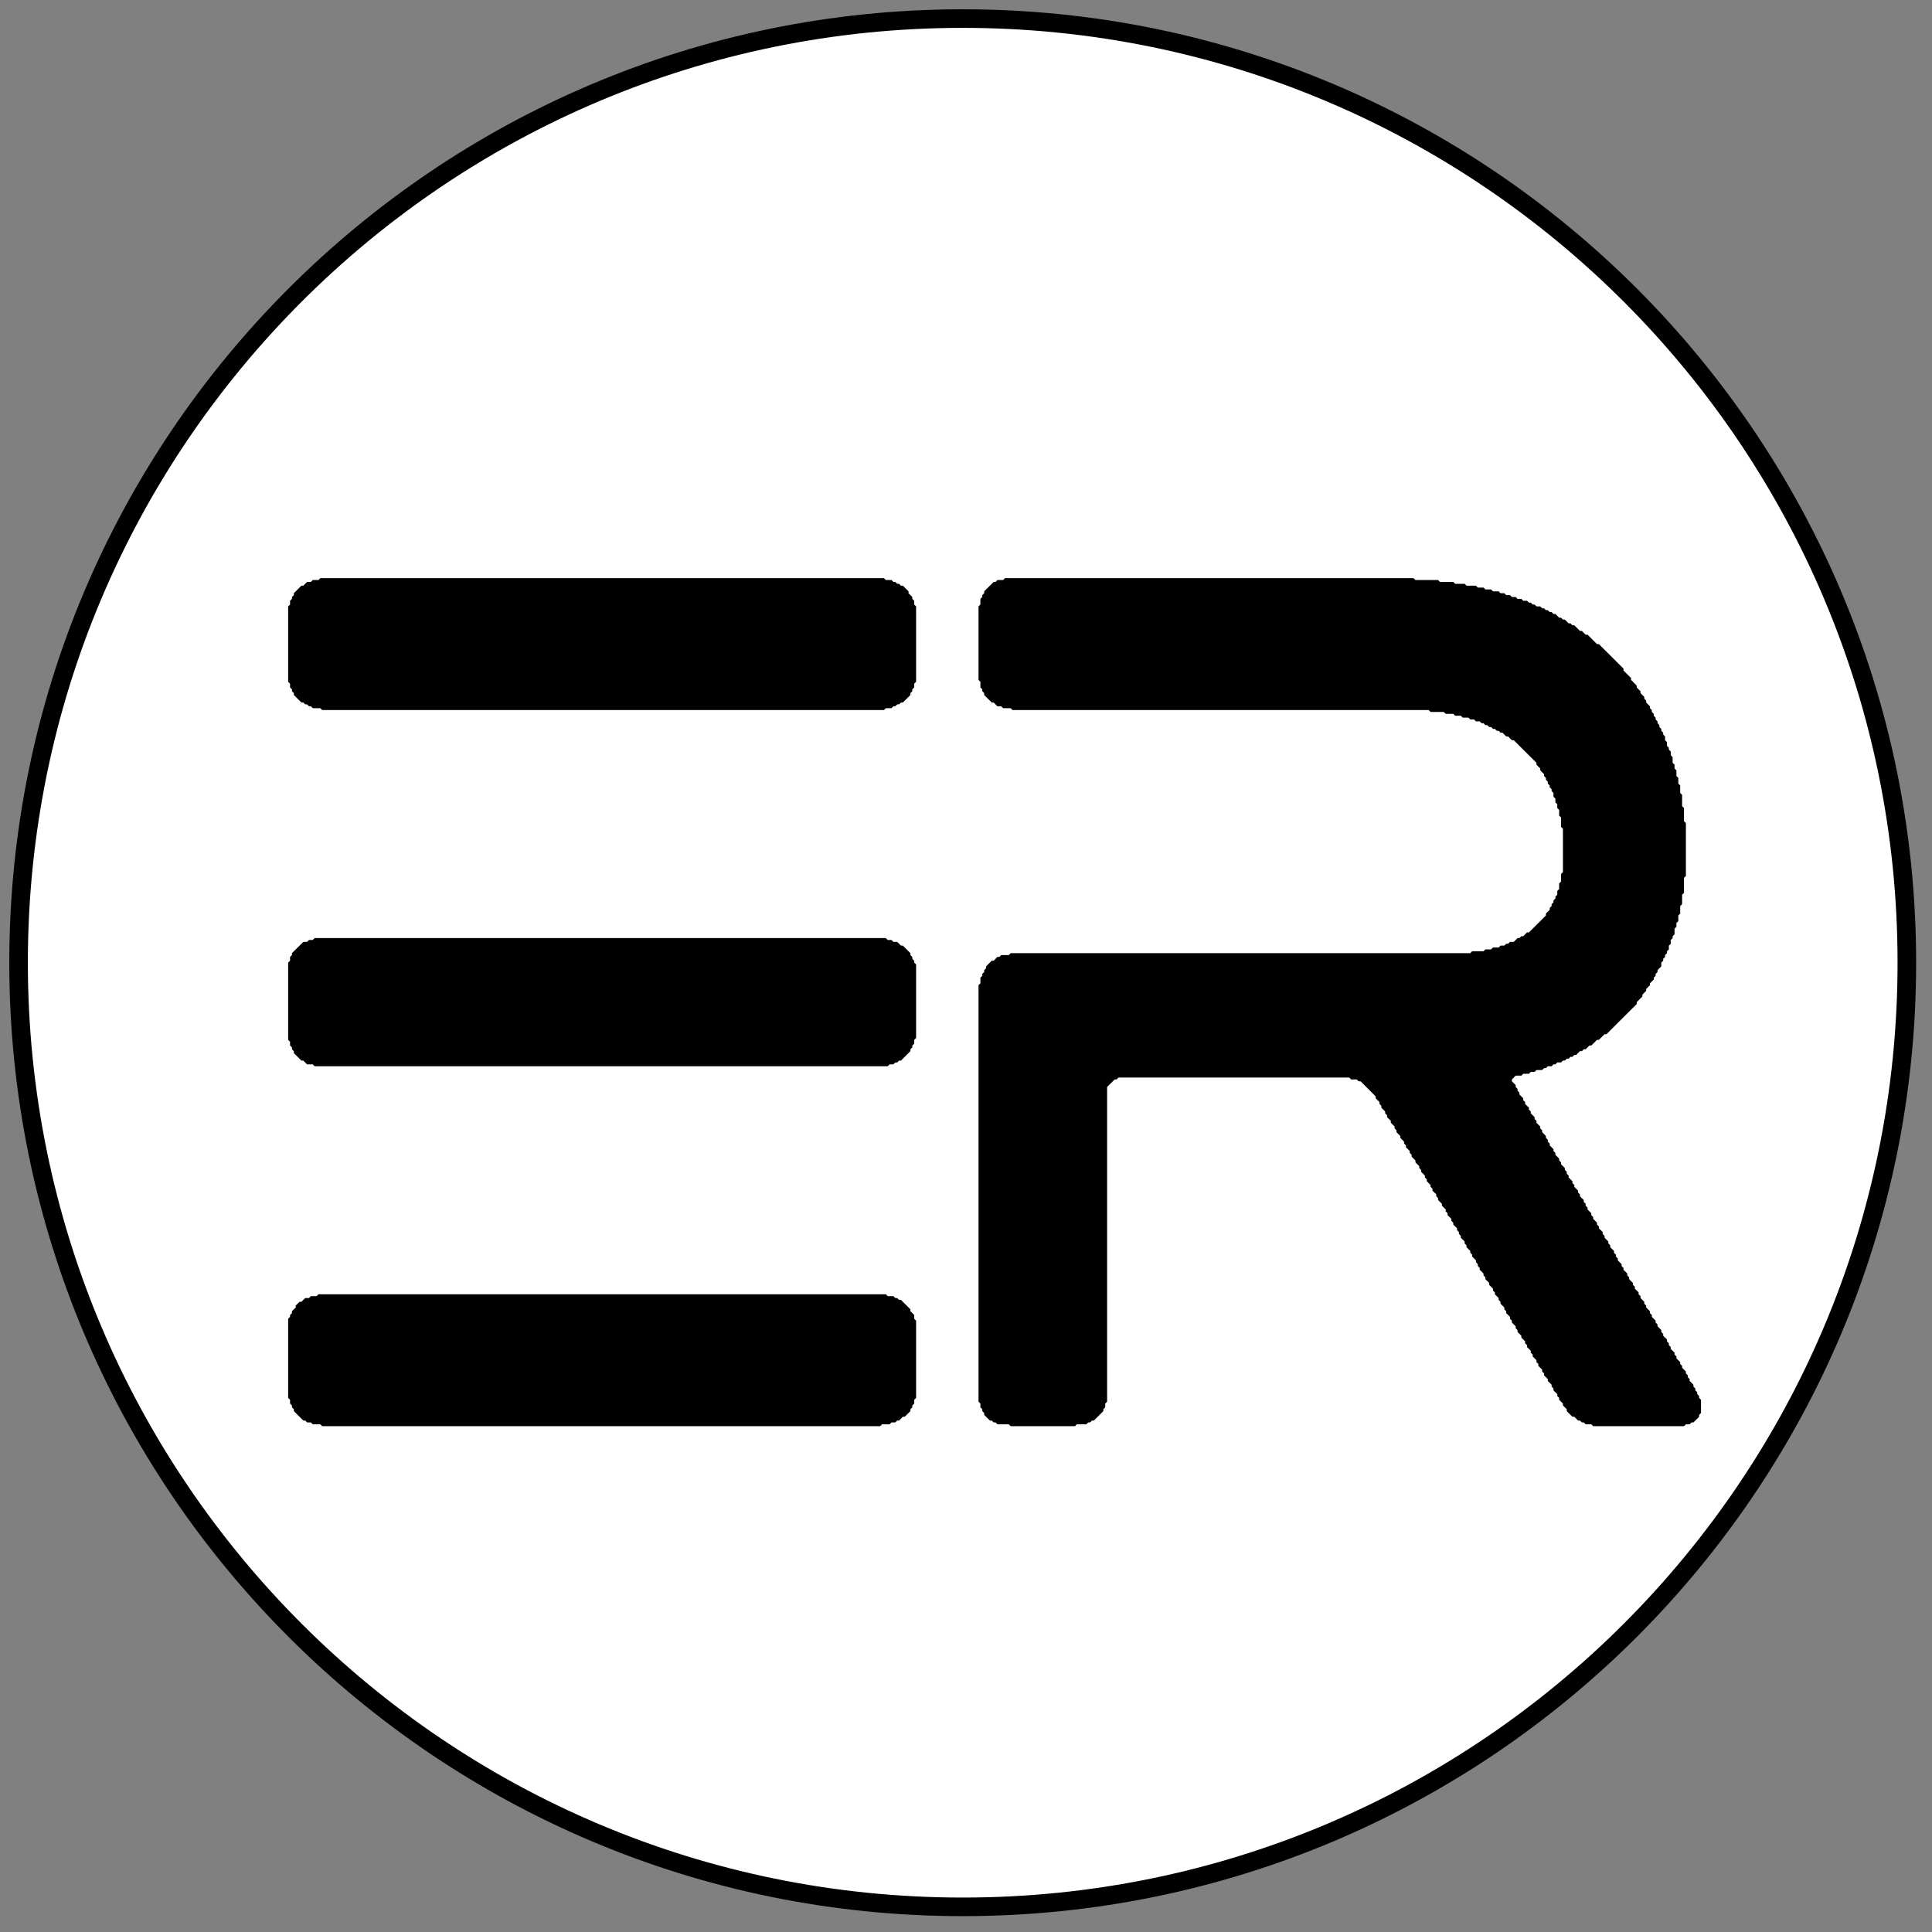 <svg width="104" height="104" viewBox="0 0 104 104" fill="none" xmlns="http://www.w3.org/2000/svg">
<rect x="0" y="0" width="104" height="104" fill="#808080" stroke="none"/>
<path d="M51.823 102.646C79.892 102.646 102.646 79.892 102.646 51.823C102.646 23.754 79.892 1 51.823 1C23.754 1 1 23.754 1 51.823C1 79.892 23.754 102.646 51.823 102.646Z" fill="white" stroke="black"/>
<path d="M17.141 69.671L17.039 69.772H16.734L16.632 69.874H16.429L16.225 70.077H16.123L15.919 70.28V70.381L15.716 70.584V70.685L15.614 70.787V70.888L15.512 70.99V75.25L15.614 75.352V75.555L15.716 75.656V75.758L15.818 75.859V75.96L16.327 76.468H16.429L16.53 76.569H16.734L16.836 76.671H17.243L17.345 76.772H47.38L47.48 76.671H47.889L47.99 76.569H48.193L48.296 76.468H48.398L48.601 76.265H48.702L49.008 75.96V75.859L49.109 75.758V75.656L49.212 75.555V75.352L49.314 75.25V71.091L49.212 70.99V70.787L49.008 70.584V70.482L48.499 69.975H48.398L48.296 69.874H48.193L48.092 69.772H47.786L47.685 69.671H17.141ZM16.938 50.498L16.836 50.599H16.632L16.53 50.701H16.327L15.716 51.309V51.411L15.614 51.512V51.715L15.512 51.816V55.976L15.614 56.077V56.28L15.716 56.381V56.483L15.818 56.584V56.686L16.225 57.092H16.327L16.53 57.295H16.836L16.938 57.396H47.786L47.889 57.295H48.092L48.193 57.193H48.296L48.398 57.092H48.499L49.008 56.584V56.483L49.109 56.381V56.28L49.212 56.179V55.976L49.314 55.874V51.918L49.212 51.816V51.715L49.109 51.614V51.512L49.008 51.411V51.309L48.601 50.903H48.499L48.296 50.701H48.092L47.99 50.599H47.786L47.685 50.498H16.938ZM54.099 31.122L53.997 31.223H53.691L53.59 31.325H53.488L52.979 31.832V31.933L52.877 32.035V32.136L52.775 32.238V32.542L52.674 32.643V36.6L52.775 36.701V37.005L52.877 37.107V37.208L52.979 37.31V37.411L53.387 37.817H53.488L53.691 38.02H53.896L53.997 38.121H54.405L54.506 38.223H76.905L77.007 38.324H77.719L77.822 38.426H78.229L78.331 38.527H78.635L78.738 38.629H79.043L79.145 38.73H79.349L79.451 38.831H79.654L79.756 38.933H79.857L79.96 39.034H80.061L80.163 39.136H80.265L80.367 39.237H80.469L80.571 39.339H80.672L80.773 39.44H80.876L81.079 39.643H81.18L81.385 39.846H81.487L82.709 41.063V41.165L82.911 41.368V41.469L83.116 41.672V41.773L83.217 41.875V41.976L83.318 42.078V42.179L83.421 42.281V42.382L83.523 42.483V42.585L83.624 42.686V42.889L83.727 42.991V43.194L83.829 43.295V43.498L83.93 43.599V43.904L84.032 44.005V44.512L84.133 44.614V46.947L84.032 47.049V47.454L83.93 47.556V47.86L83.829 47.962V48.164L83.727 48.266V48.367L83.624 48.469V48.57L83.523 48.672V48.773L83.421 48.875V48.976L83.217 49.179V49.28L82.301 50.193H82.2L81.995 50.396H81.894L81.792 50.498H81.689L81.487 50.701H81.283L81.18 50.802H81.079L80.978 50.903H80.773L80.672 51.005H80.367L80.265 51.106H79.96L79.857 51.208H79.247L79.145 51.309H54.405L54.303 51.411H53.896L53.794 51.512H53.691L53.488 51.715H53.387L53.081 52.019V52.121L52.979 52.222V52.324L52.877 52.425V52.527L52.775 52.628V52.932L52.674 53.034V75.453L52.775 75.555V75.758L52.877 75.859V75.96L52.979 76.062V76.163L53.285 76.468H53.387L53.488 76.569H53.59L53.691 76.671H54.303L54.405 76.772H57.866L57.967 76.671H58.477L58.579 76.569H58.68L58.783 76.468H58.883L59.393 75.96V75.859L59.495 75.758V75.555L59.596 75.453V58.512L60.004 58.106H60.105L60.208 58.005H72.629L72.73 58.106H73.036L73.137 58.208H73.24L74.053 59.019V59.121L74.258 59.323V59.425L74.359 59.526V59.628L74.564 59.831V59.932L74.665 60.034V60.135L74.869 60.338V60.439L75.073 60.642V60.744L75.174 60.845V60.947L75.378 61.149V61.251L75.581 61.454V61.555L75.683 61.657V61.758L75.887 61.961V62.062L75.989 62.164V62.265L76.193 62.468V62.57L76.396 62.773V62.874L76.497 62.975V63.077L76.702 63.28V63.381L76.803 63.483V63.584L77.007 63.787V63.888L77.109 63.99V64.091L77.313 64.294V64.396L77.413 64.497V64.599L77.618 64.801V64.903L77.822 65.106V65.207L77.923 65.309V65.41L78.127 65.613V65.714L78.229 65.816V65.917L78.432 66.12V66.222L78.534 66.323V66.425L78.635 66.526V66.627L78.84 66.83V66.932L78.941 67.033V67.135L79.145 67.338V67.439L79.247 67.54V67.642L79.451 67.845V67.946L79.551 68.048V68.149L79.654 68.251V68.352L79.857 68.555V68.656L79.96 68.758V68.859L80.163 69.062V69.164L80.367 69.367V69.468L80.469 69.569V69.671L80.672 69.874V69.975L80.773 70.077V70.178L80.978 70.381V70.482L81.079 70.584V70.685L81.283 70.888V70.99L81.385 71.091V71.193L81.589 71.395V71.497L81.689 71.598V71.7L81.894 71.903V72.004L82.098 72.207V72.308L82.2 72.41V72.511L82.402 72.714V72.816L82.505 72.917V73.019L82.709 73.221V73.323L82.81 73.424V73.526L83.014 73.729V73.83L83.116 73.932V74.033L83.318 74.236V74.337L83.523 74.54V74.642L83.624 74.743V74.845L83.829 75.047V75.149L83.93 75.25V75.352L84.133 75.555V75.656L84.338 75.859V75.96L84.643 76.265H84.745L84.948 76.468H85.049L85.152 76.569H85.254L85.355 76.671H85.661L85.762 76.772H90.65L90.752 76.671H90.954L91.057 76.569H91.159L91.464 76.265V76.163L91.566 76.062V75.352L91.464 75.25V75.149L91.363 75.047V74.946L91.26 74.845V74.743L91.159 74.642V74.54L90.954 74.337V74.236L90.854 74.134V74.033L90.752 73.932V73.83L90.548 73.627V73.526L90.446 73.424V73.323L90.243 73.12V73.019L90.141 72.917V72.816L89.937 72.613V72.511L89.835 72.41V72.308L89.734 72.207V72.106L89.53 71.903V71.801L89.428 71.7V71.598L89.225 71.395V71.294L89.122 71.193V71.091L88.919 70.888V70.787L88.816 70.685V70.584L88.614 70.381V70.28L88.512 70.178V70.077L88.308 69.874V69.772L88.206 69.671V69.569L88.003 69.367V69.265L87.9 69.164V69.062L87.697 68.859V68.758L87.596 68.656V68.555L87.392 68.352V68.251L87.29 68.149V68.048L87.087 67.845V67.743L86.984 67.642V67.54L86.883 67.439V67.338L86.678 67.135V67.033L86.577 66.932V66.83L86.374 66.627V66.526L86.272 66.425V66.323L86.068 66.12V66.019L85.967 65.917V65.816L85.762 65.613V65.512L85.661 65.41V65.309L85.458 65.106V65.004L85.355 64.903V64.801L85.254 64.7V64.599L85.049 64.396V64.294L84.948 64.193V64.091L84.745 63.888V63.787L84.643 63.686V63.584L84.439 63.381V63.28L84.338 63.178V63.077L84.236 62.975V62.874L84.032 62.671V62.57L83.93 62.468V62.367L83.727 62.164V62.062L83.624 61.961V61.86L83.421 61.657V61.555L83.318 61.454V61.352L83.217 61.251V61.149L83.014 60.947V60.845L82.911 60.744V60.642L82.709 60.439V60.338L82.607 60.236V60.135L82.402 59.932V59.831L82.301 59.729V59.628L82.098 59.425V59.323L81.995 59.222V59.121L81.792 58.918V58.816L81.689 58.715V58.613L81.589 58.512V58.41L81.385 58.208V58.106L81.589 57.903H81.894L81.995 57.802H82.301L82.402 57.7H82.607L82.709 57.599H83.014L83.116 57.497H83.217L83.318 57.396H83.523L83.624 57.295H83.727L83.829 57.193H84.032L84.133 57.092H84.236L84.338 56.99H84.439L84.54 56.889H84.643L84.745 56.787H84.846L85.049 56.584H85.152L85.254 56.483H85.355L85.559 56.28H85.661L85.967 55.976H86.068L86.374 55.671H86.476L88.105 54.048V53.947L88.41 53.642V53.541L88.614 53.338V53.237L88.816 53.034V52.932L89.021 52.729V52.628L89.122 52.527V52.425L89.225 52.324V52.222L89.428 52.019V51.816L89.53 51.715V51.614L89.632 51.512V51.411L89.734 51.309V51.208L89.835 51.106V50.903L89.937 50.802V50.599L90.038 50.498V50.396L90.141 50.295V49.99L90.243 49.889V49.686L90.344 49.585V49.28L90.446 49.179V48.773L90.548 48.672V48.164L90.65 48.063V47.251L90.752 47.15V44.309L90.65 44.208V43.498L90.548 43.396V42.788L90.446 42.686V42.281L90.344 42.179V41.875L90.243 41.773V41.469L90.141 41.368V41.165L90.038 41.063V40.759L89.937 40.657V40.455L89.835 40.353V40.252L89.734 40.15V39.947L89.632 39.846V39.643L89.53 39.542V39.44L89.428 39.339V39.237L89.326 39.136V39.034L89.225 38.933V38.831L89.122 38.73V38.629L89.021 38.527V38.426L88.919 38.324V38.223L88.816 38.121V38.02L88.614 37.817V37.716L88.512 37.614V37.513L88.308 37.31V37.208L88.105 37.005V36.904L87.799 36.6V36.498L87.392 36.092V35.991L86.068 34.672H85.967L85.458 34.165H85.355L85.152 33.962H85.049L84.745 33.658H84.643L84.54 33.556H84.439L84.236 33.353H84.133L84.032 33.252H83.93L83.727 33.049H83.624L83.523 32.948H83.421L83.318 32.846H83.217L83.116 32.745H83.014L82.911 32.643H82.709L82.607 32.542H82.505L82.402 32.44H82.301L82.2 32.339H81.995L81.894 32.238H81.689L81.589 32.136H81.385L81.283 32.035H81.079L80.978 31.933H80.773L80.672 31.832H80.367L80.265 31.73H79.96L79.857 31.629H79.551L79.451 31.527H78.941L78.84 31.426H78.331L78.229 31.325H77.516L77.413 31.223H76.193L76.091 31.122H54.099ZM17.243 31.122L17.141 31.223H16.836L16.734 31.325H16.53L16.327 31.527H16.225L15.818 31.933V32.035L15.716 32.136V32.238L15.614 32.339V32.542L15.512 32.643V36.701L15.614 36.803V37.005L15.716 37.107V37.208L15.818 37.31V37.411L16.225 37.817H16.327L16.429 37.918H16.53L16.632 38.02H16.734L16.836 38.121H17.243L17.345 38.223H47.583L47.685 38.121H47.99L48.092 38.02H48.193L48.296 37.918H48.398L48.499 37.817H48.601L49.008 37.411V37.31L49.109 37.208V37.107L49.212 37.005V36.803L49.314 36.701V32.643L49.212 32.542V32.339L49.109 32.238V32.136L48.907 31.933V31.832L48.601 31.527H48.499L48.398 31.426H48.296L48.193 31.325H48.092L47.99 31.223H47.685L47.583 31.122H17.243Z" fill="black"/>
</svg>
